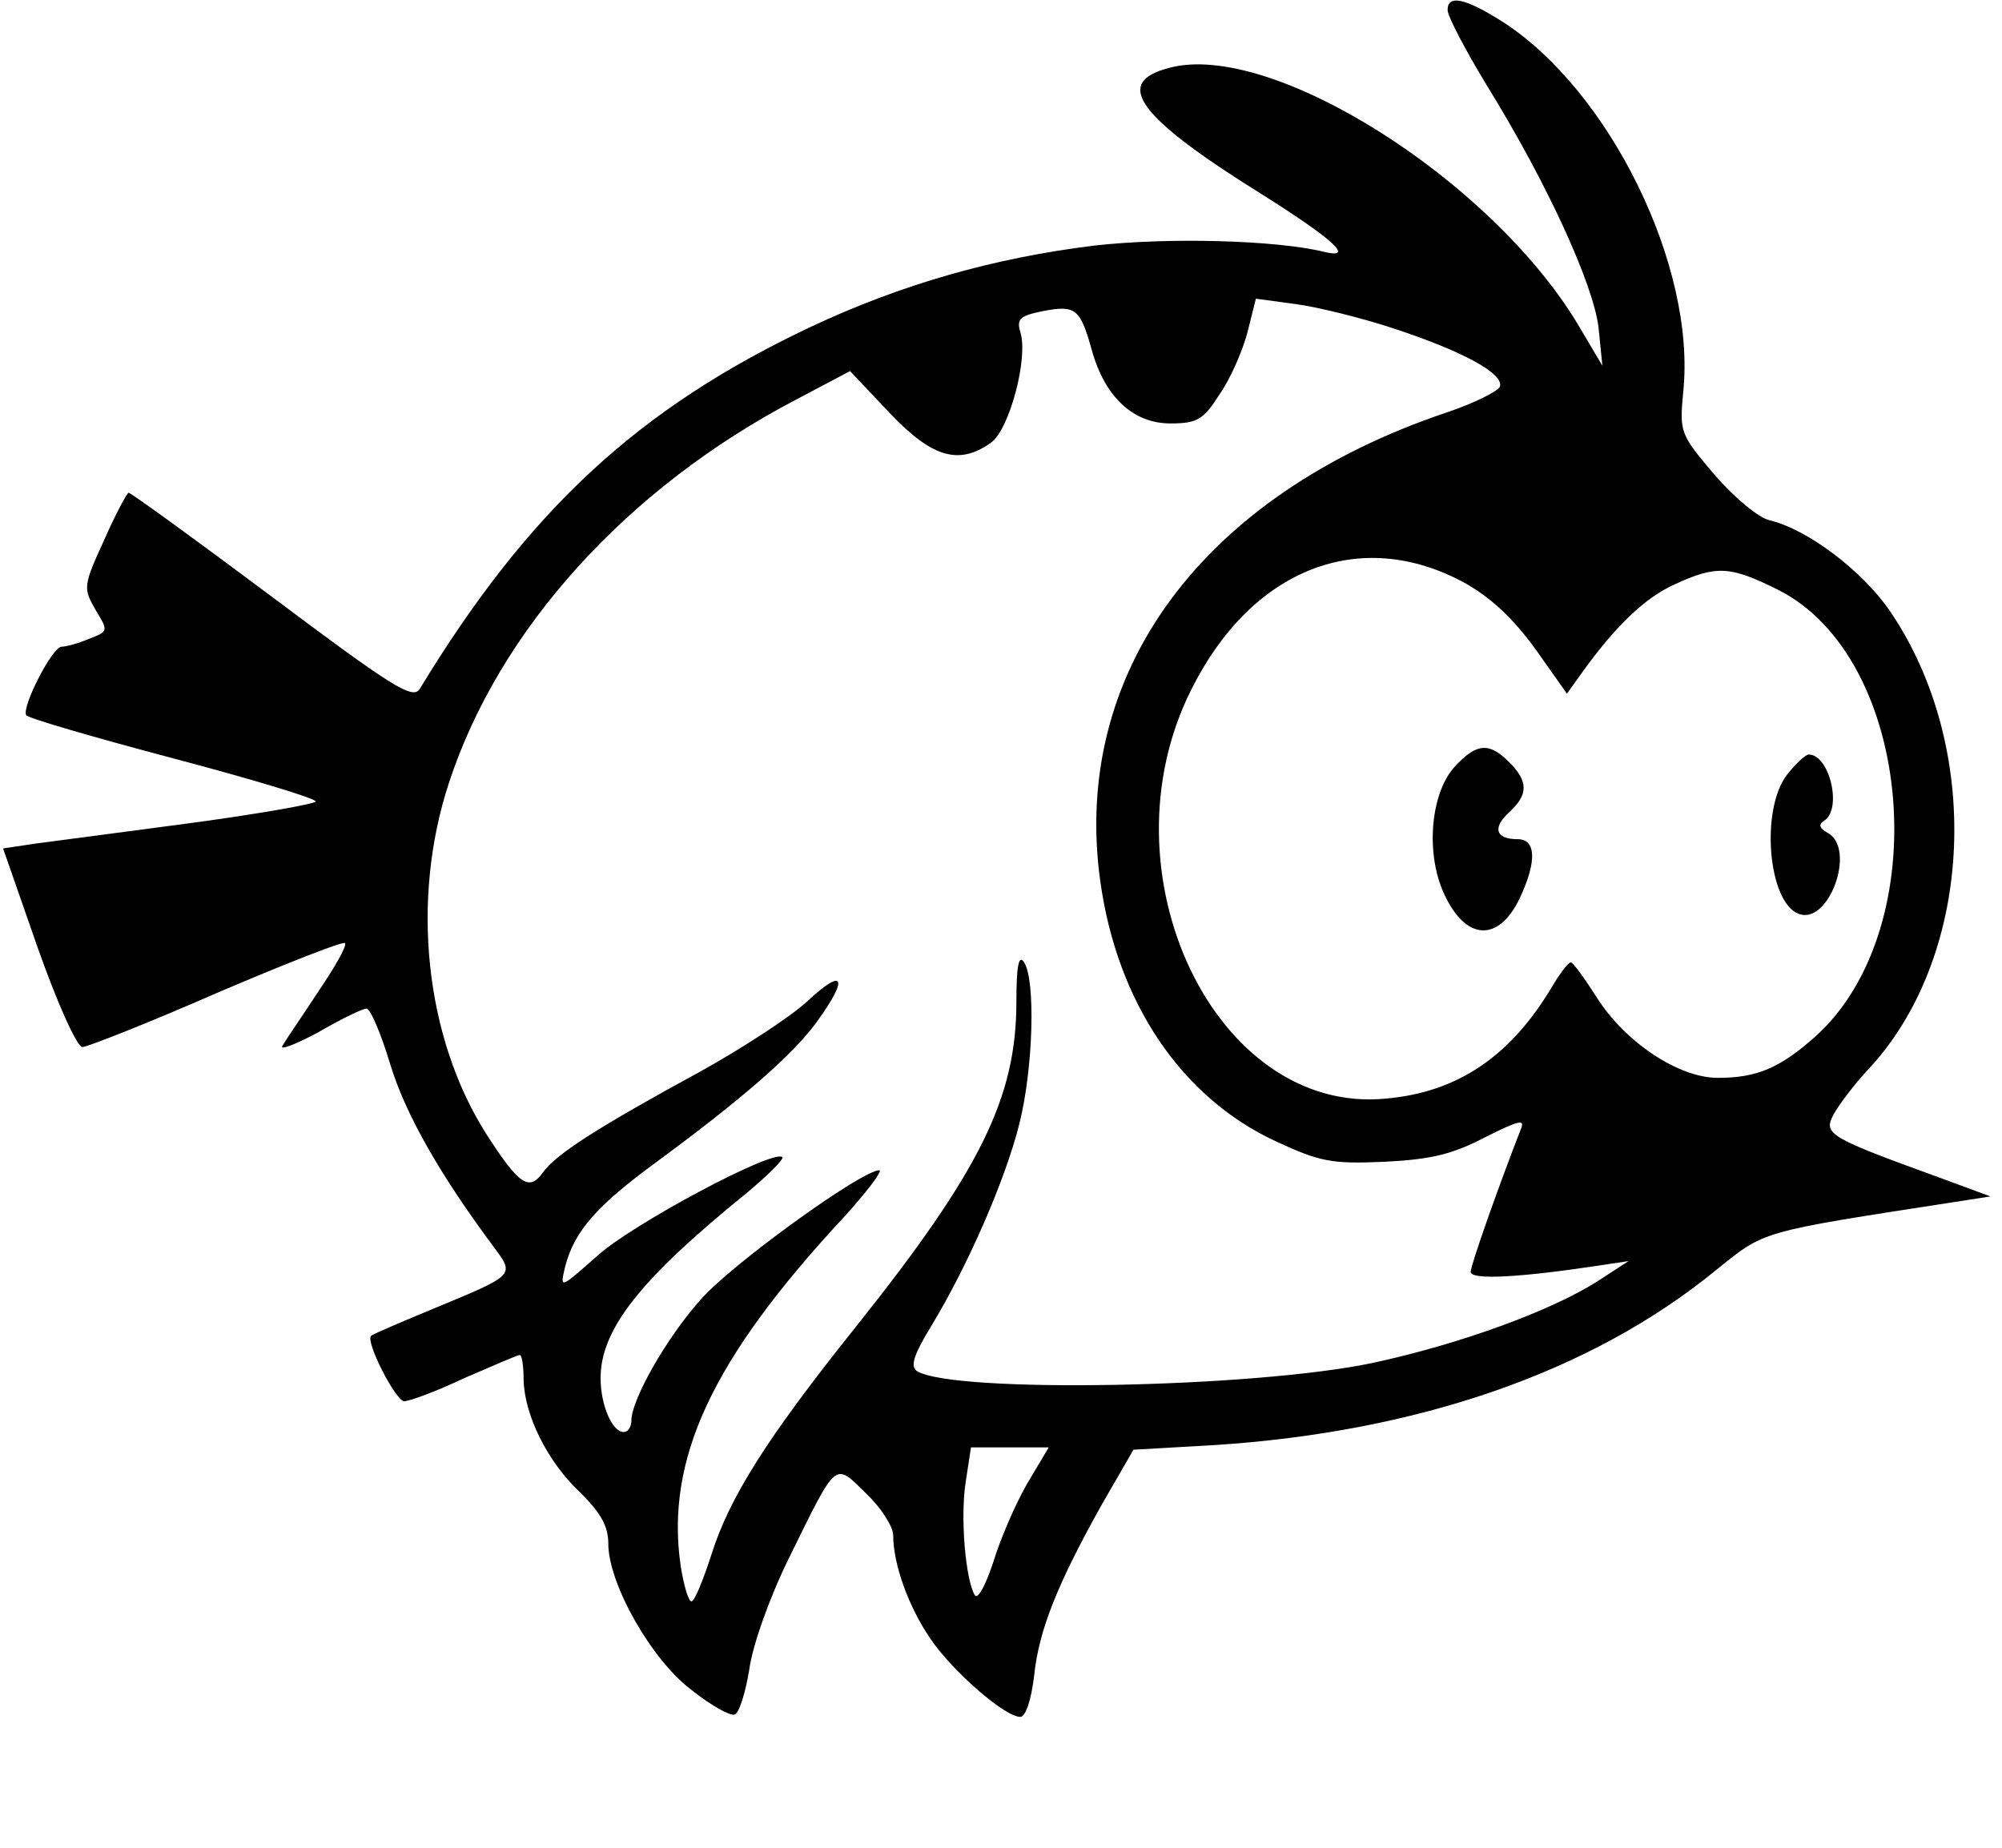 <?xml version="1.0" standalone="no"?>
<!DOCTYPE svg PUBLIC "-//W3C//DTD SVG 20010904//EN"
 "http://www.w3.org/TR/2001/REC-SVG-20010904/DTD/svg10.dtd">
<svg version="1.0" xmlns="http://www.w3.org/2000/svg"
 width="260pt" height="240pt" viewBox="0 0 260 240"
 preserveAspectRatio="xMidYMid meet">

<g transform="translate(0,240) scale(0.1,-0.1)"
fill="#000000" stroke="none">
<path d="M1880 2387 c0 -8 23 -52 51 -98 79 -128 138 -258 145 -314 l5 -50
-32 54 c-113 188 -398 368 -530 333 -75 -19 -42 -64 124 -167 90 -57 117 -82
76 -72 -61 15 -201 19 -298 8 -130 -16 -250 -50 -369 -106 -224 -106 -366
-238 -507 -470 -9 -14 -36 3 -192 120 -99 74 -183 135 -186 135 -2 0 -17 -28
-32 -62 -27 -59 -27 -62 -11 -90 17 -28 17 -28 -9 -38 -14 -6 -30 -10 -35 -10
-12 0 -52 -78 -46 -89 3 -4 89 -29 191 -56 102 -27 185 -52 185 -56 0 -3 -73
-16 -162 -28 -90 -12 -181 -24 -204 -27 l-40 -6 45 -129 c25 -71 51 -129 58
-129 6 0 85 31 174 70 89 38 165 68 167 65 3 -3 -13 -31 -34 -62 -21 -32 -43
-64 -47 -71 -5 -7 16 1 46 17 29 17 58 31 63 31 5 0 19 -33 31 -73 20 -65 64
-142 133 -235 29 -39 31 -37 -80 -83 -41 -17 -76 -32 -78 -34 -8 -7 32 -85 43
-85 7 0 42 13 78 30 37 16 69 30 72 30 3 0 5 -15 5 -32 1 -46 31 -107 74 -147
26 -26 36 -43 36 -66 0 -52 56 -151 108 -190 25 -20 50 -34 56 -32 6 2 14 28
19 58 4 31 26 93 51 144 64 130 59 126 101 85 19 -18 35 -43 35 -54 0 -38 20
-93 48 -134 29 -43 97 -102 117 -102 7 0 14 21 18 53 6 60 31 121 88 223 l41
71 105 6 c263 17 488 94 650 226 66 53 54 50 313 90 l45 7 -65 24 c-146 53
-152 57 -139 82 7 13 28 41 49 63 134 148 145 415 24 592 -36 52 -106 105
-155 117 -15 3 -47 30 -72 59 -45 53 -46 55 -41 108 17 163 -96 392 -235 481
-49 31 -71 35 -71 15z m-69 -414 c88 -29 142 -58 137 -75 -2 -6 -34 -22 -70
-34 -317 -107 -487 -338 -449 -609 22 -157 105 -280 227 -337 58 -27 73 -30
142 -27 61 3 89 10 131 32 44 22 52 24 46 10 -27 -69 -65 -176 -65 -185 0 -11
66 -7 165 8 l40 6 -40 -26 c-61 -39 -180 -82 -291 -106 -155 -33 -545 -40
-593 -11 -9 6 -5 20 18 58 47 77 97 191 115 264 18 72 21 186 6 209 -7 11 -10
-5 -10 -51 0 -125 -47 -220 -209 -423 -116 -145 -164 -222 -187 -295 -11 -34
-22 -61 -26 -61 -4 0 -10 21 -14 46 -20 138 40 268 211 452 31 34 52 62 47 62
-23 0 -193 -123 -232 -168 -44 -49 -90 -130 -90 -157 0 -8 -4 -15 -10 -15 -15
0 -30 35 -30 70 0 63 51 128 188 239 29 24 51 46 48 48 -11 11 -195 -87 -240
-128 -49 -43 -49 -44 -42 -14 12 46 41 79 119 136 110 81 177 139 208 182 42
58 35 71 -13 26 -23 -21 -85 -61 -137 -90 -134 -73 -189 -108 -206 -132 -18
-25 -31 -16 -74 51 -79 125 -98 303 -48 455 65 199 231 383 451 498 l70 37 51
-54 c55 -58 90 -69 132 -39 24 17 49 111 38 144 -5 17 0 21 30 27 42 8 48 3
63 -51 17 -61 54 -95 102 -95 35 0 43 5 64 38 14 20 30 57 36 80 l11 44 52 -7
c29 -4 86 -18 128 -32z m91 -330 c34 -19 63 -46 92 -86 l41 -58 20 28 c44 61
82 97 120 114 54 25 72 24 134 -7 176 -88 206 -438 49 -580 -46 -41 -76 -54
-127 -54 -51 0 -120 46 -157 104 -16 25 -31 46 -34 46 -3 0 -14 -14 -24 -31
-54 -91 -123 -138 -217 -146 -221 -21 -371 294 -252 531 78 157 219 213 355
139z m-568 -1170 c-15 -26 -35 -72 -44 -102 -10 -30 -20 -49 -24 -43 -12 20
-19 100 -12 146 l7 46 51 0 50 0 -28 -47z"/>
<path d="M1890 1405 c-32 -34 -39 -112 -15 -165 28 -62 71 -65 99 -6 22 47 21
76 -3 76 -29 0 -33 15 -11 35 25 23 25 40 0 65 -26 26 -42 25 -70 -5z"/>
<path d="M2321 1394 c-35 -45 -25 -166 15 -181 39 -15 75 84 38 105 -11 6 -13
11 -5 16 24 15 7 86 -20 86 -4 0 -17 -12 -28 -26z"/>
</g>
</svg>
